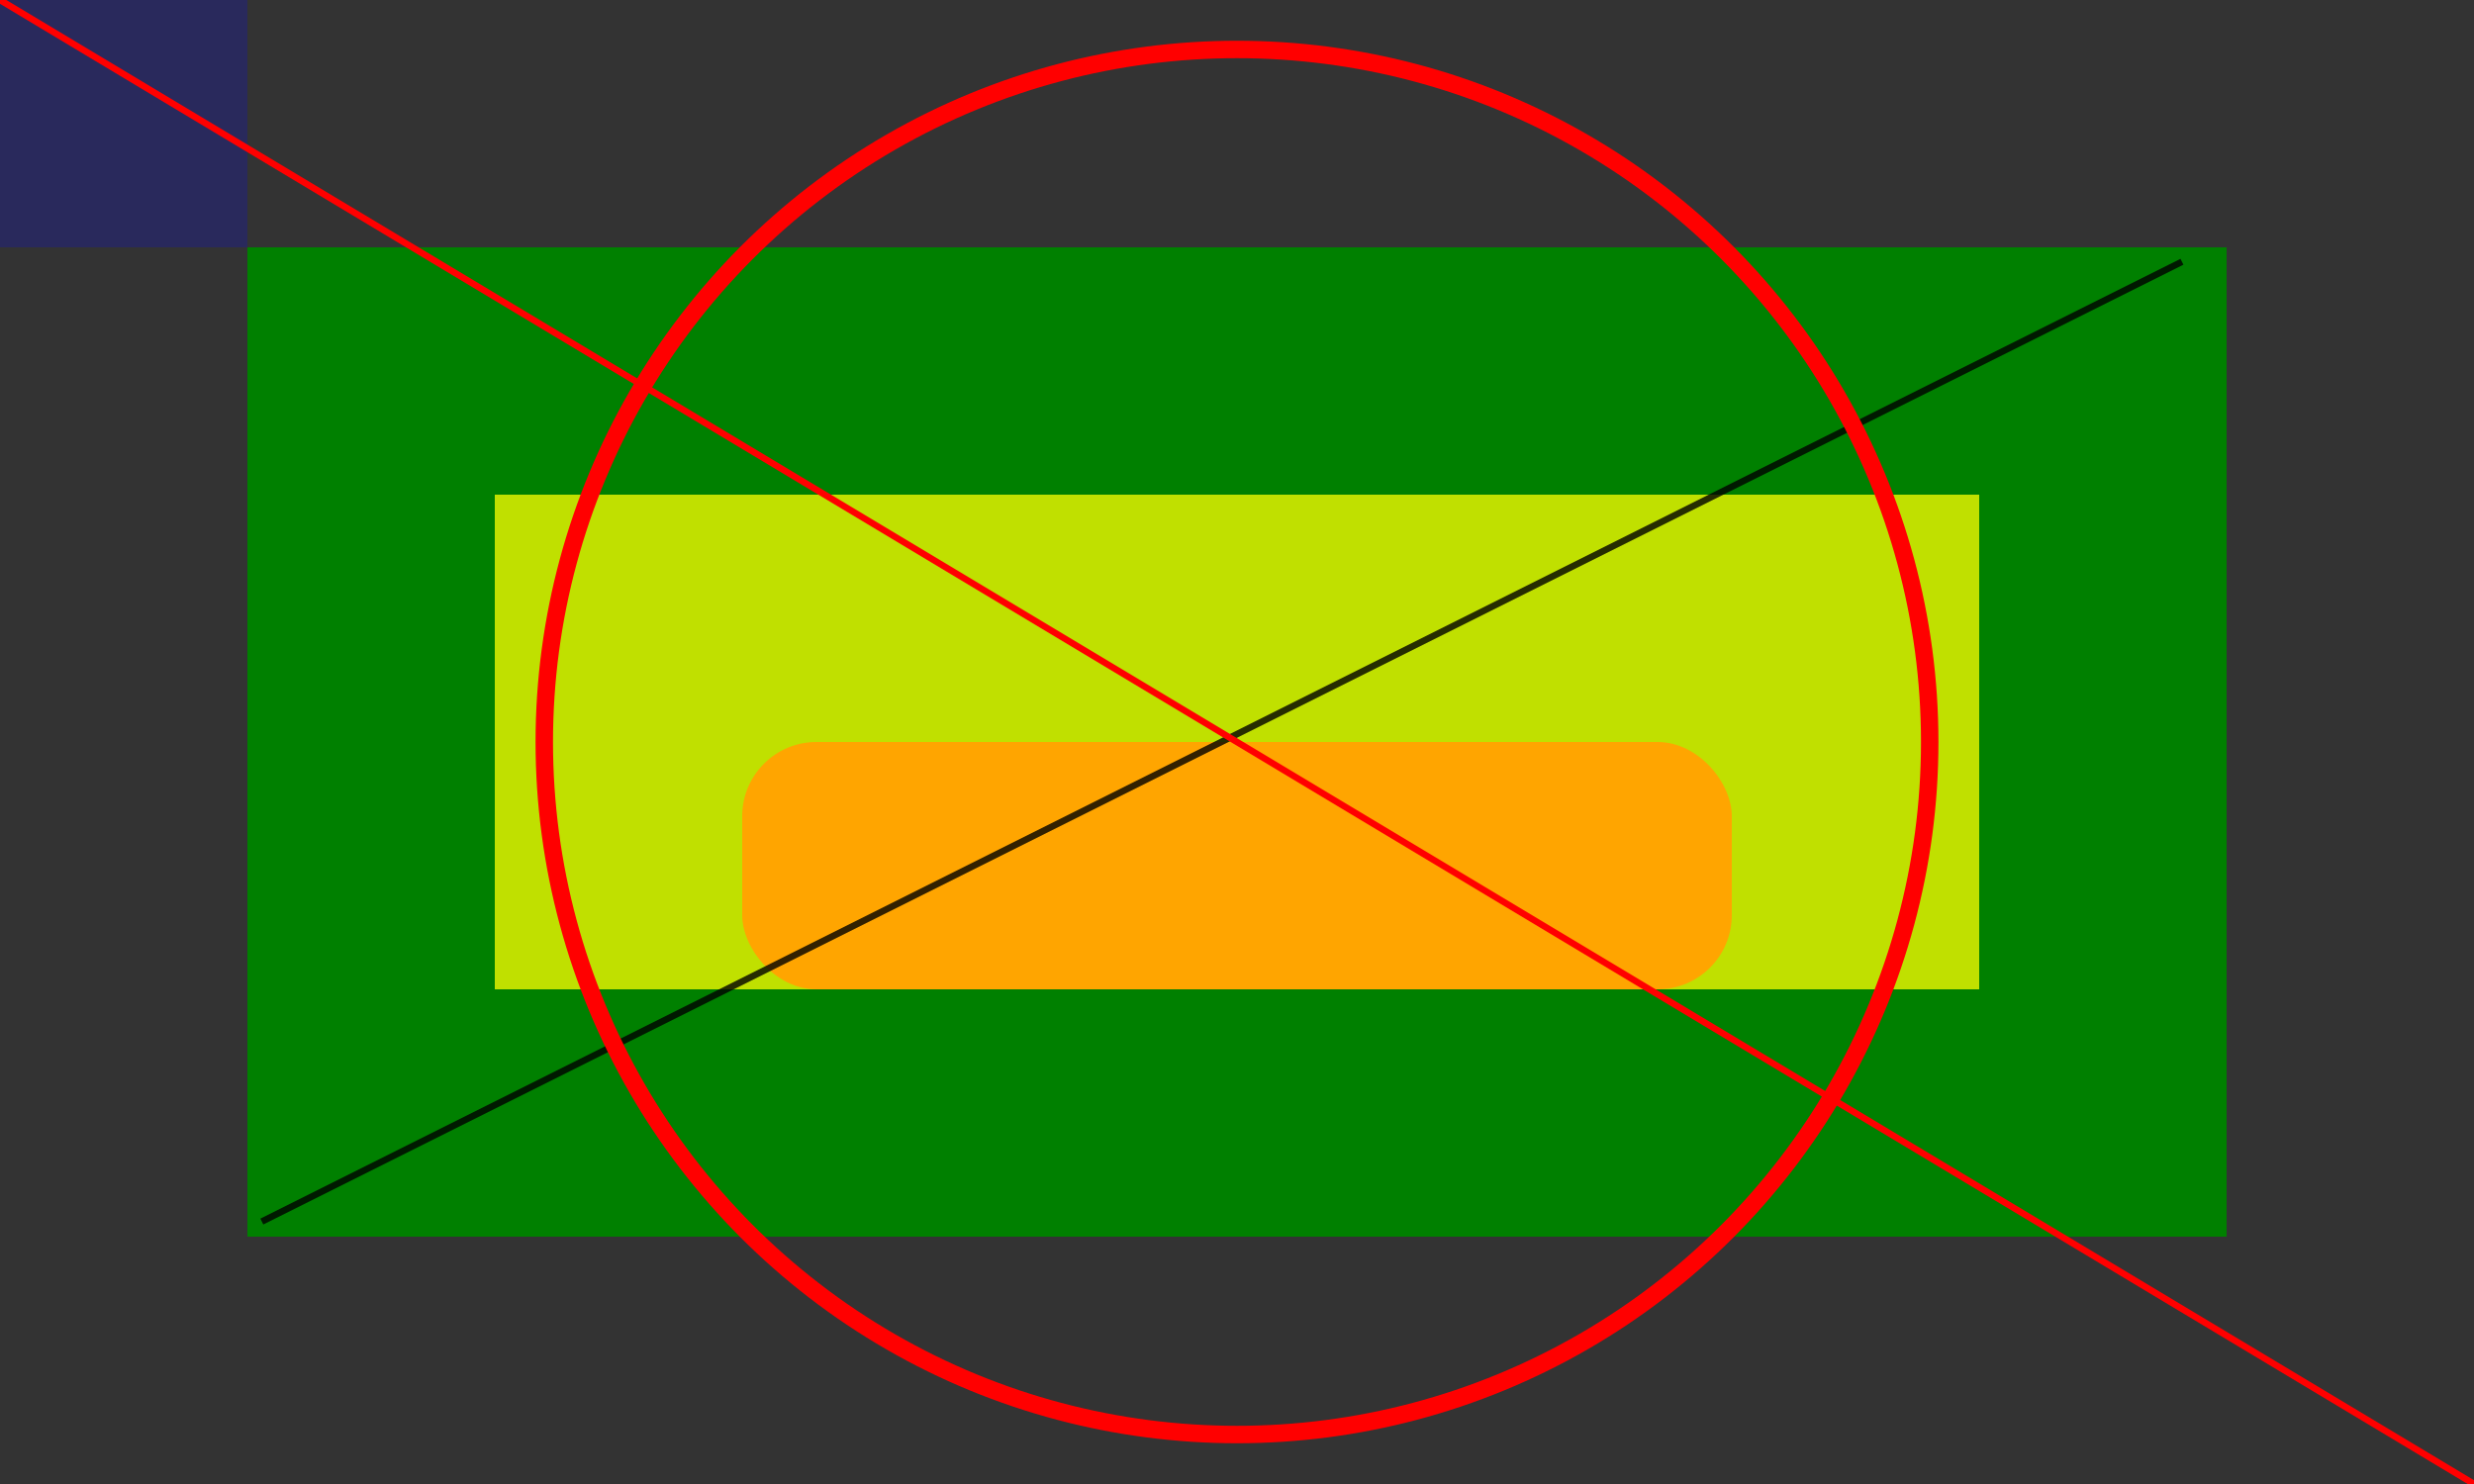 <?xml version="1.0" encoding="utf-8"?>
<svg width="10cm" xmlns="http://www.w3.org/2000/svg" height="6cm">
  <rect width="100%" height="100%" fill="#333333" stroke="none"/>
  <path d="M37.795 37.795 340.158 37.795 340.158 188.976 37.795 188.976 z" fill="green" fill-opacity="1"/>
  <rect x="2cm" y="2cm" fill="yellow" width="6cm" height="2cm" fill-opacity="0.753"/>
  <rect x="0px" y="0px" fill="blue" width="37.795px" height="37.795px" fill-opacity="0.2"/>
  <rect x="3cm" y="3cm" rx="0.3cm" ry="0.3cm" fill="orange" width="4cm" height="1cm" fill-opacity="1"/>
  <line x1="30pt" x2="250pt" y1="140pt" y2="30pt" stroke="black" stroke-opacity="0.8"/>
  <line x1="0" x2="377.953" y1="0" y2="226.772" stroke="red" stroke-opacity="1"/>
  <circle r="2.8cm" cx="5cm" cy="3cm" fill="none" stroke="red" stroke-width="2pt" stroke-opacity="1"/>
</svg>
